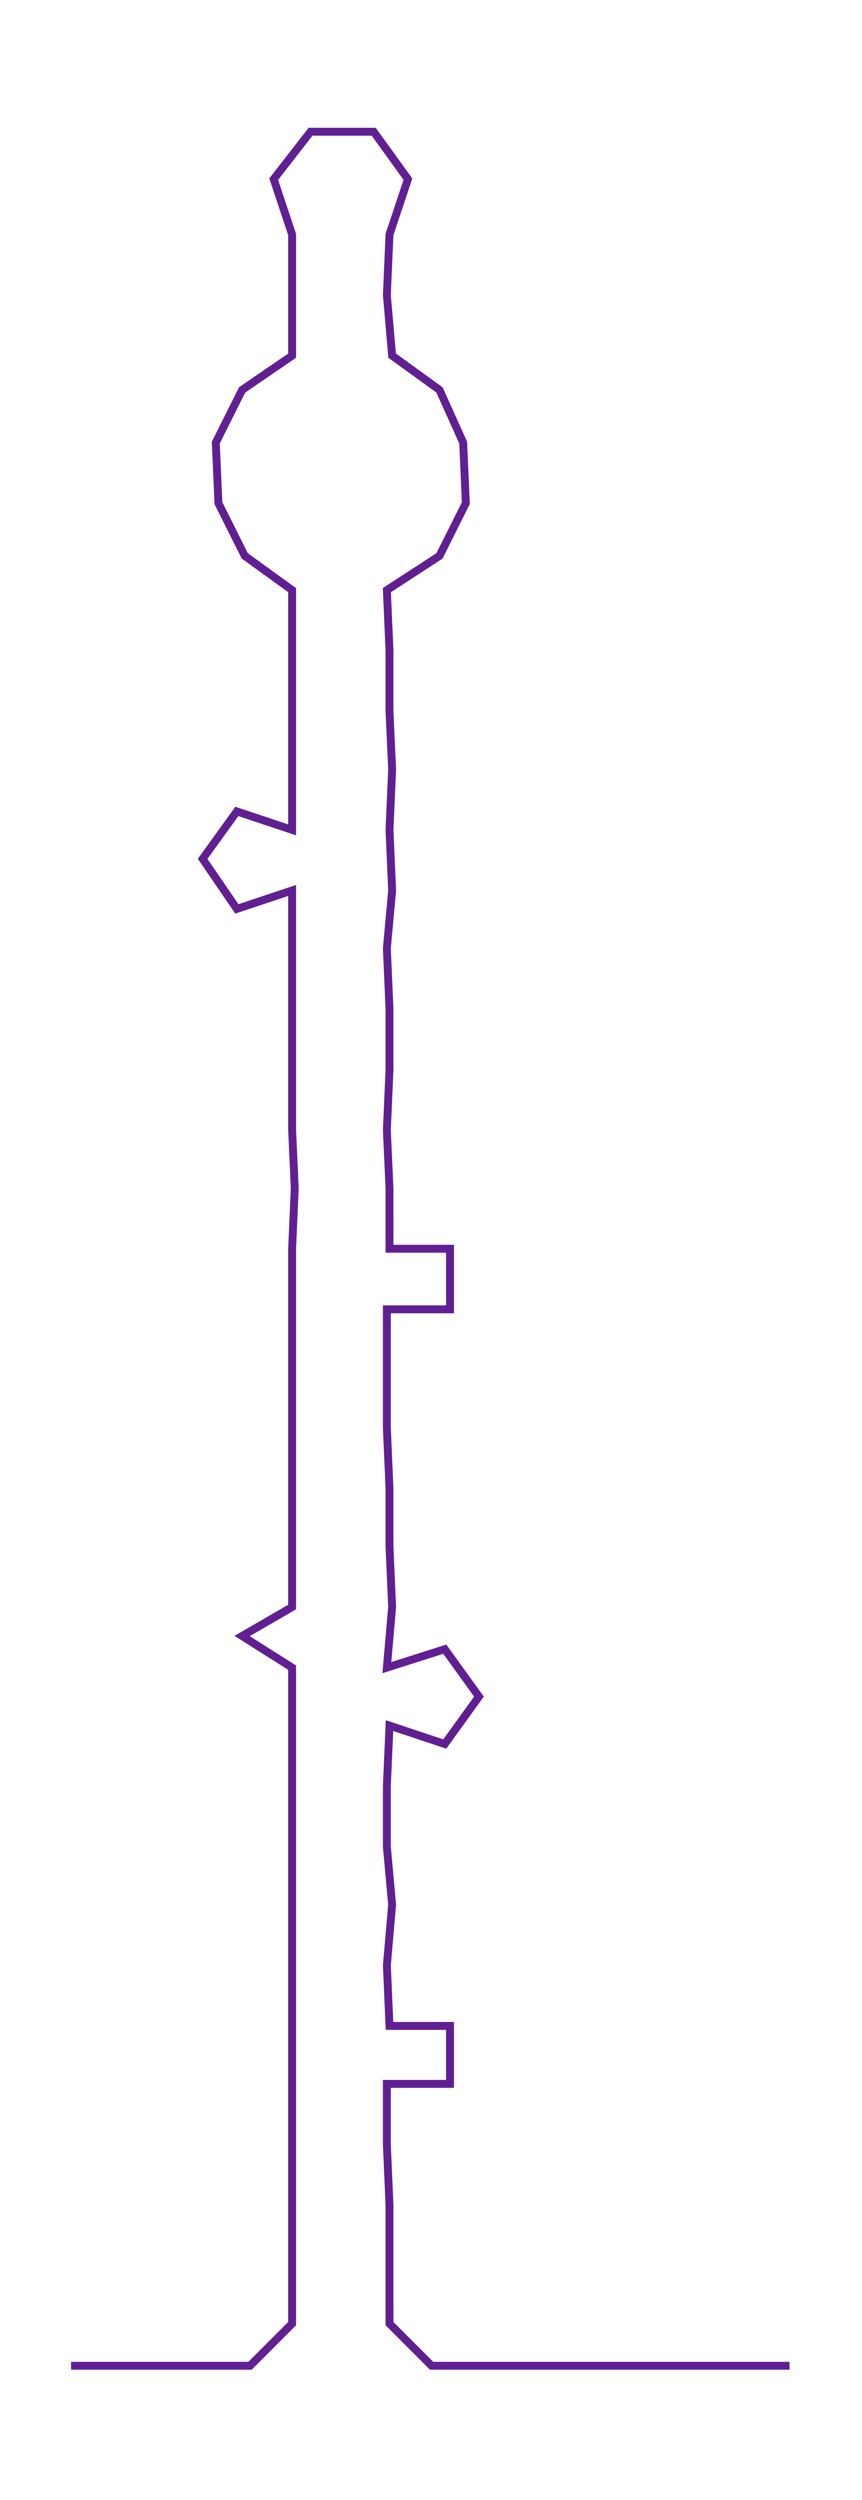 <ns0:svg xmlns:ns0="http://www.w3.org/2000/svg" width="103.544px" height="300px" viewBox="0 0 327.542 948.992"><ns0:path style="stroke:#611f93;stroke-width:3px;fill:none;" d="M27 898 L27 898 L50 898 L72 898 L95 898 L111 882 L111 859 L111 837 L111 814 L111 791 L111 769 L111 746 L111 723 L111 701 L111 678 L111 655 L111 633 L92 621 L111 610 L111 587 L111 565 L111 542 L111 519 L111 497 L111 474 L112 451 L111 429 L111 406 L111 383 L111 360 L111 338 L90 345 L77 326 L90 308 L111 315 L111 292 L111 270 L111 247 L111 224 L93 211 L83 191 L82 168 L92 148 L111 135 L111 112 L111 89 L104 68 L118 50 L142 50 L155 68 L148 89 L147 112 L149 135 L167 148 L176 168 L177 191 L167 211 L147 224 L148 247 L148 270 L149 292 L148 315 L149 338 L147 360 L148 383 L148 406 L147 429 L148 451 L148 474 L171 474 L171 497 L147 497 L147 519 L147 542 L148 565 L148 587 L149 610 L147 633 L169 626 L182 644 L169 662 L148 655 L147 678 L147 701 L149 723 L147 746 L148 769 L171 769 L171 791 L147 791 L147 814 L148 837 L148 859 L148 882 L164 898 L186 898 L209 898 L232 898 L254 898 L277 898 L300 898" /></ns0:svg>